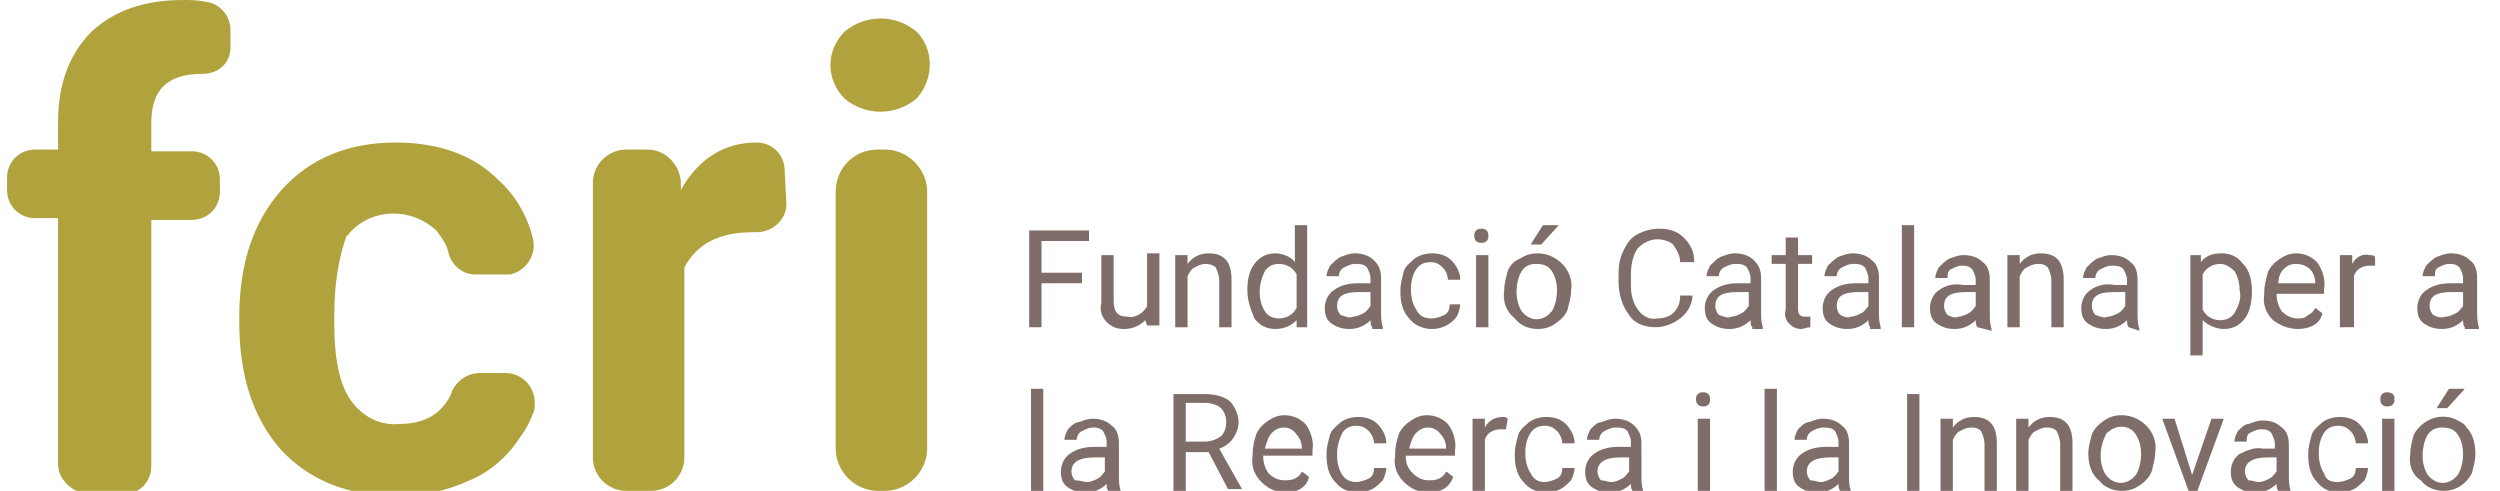 <?xml version="1.0" encoding="utf-8"?>
<!-- Generator: Adobe Illustrator 26.5.0, SVG Export Plug-In . SVG Version: 6.00 Build 0)  -->
<svg version="1.1" xmlns="http://www.w3.org/2000/svg" xmlns:xlink="http://www.w3.org/1999/xlink" x="0px" y="0px"
	 viewBox="0 0 142.1 27.9" style="enable-background:new 0 0 142.1 27.9;" xml:space="preserve">
<style type="text/css">
	.st0{fill:#7F6D69;}
	.st1{fill:#B0A33D;}
</style>
<g id="Capa_1">
	<g>
		<polygon class="st0" points="61.5,16.1 59.2,16.1 59.2,18.6 58.5,18.6 58.5,13.1 61.9,13.1 61.9,13.7 59.2,13.7 59.2,15.5 
			61.5,15.5 		"/>
		<path class="st0" d="M65.1,18.2c-0.3,0.3-0.7,0.5-1.2,0.5c-0.4,0-0.7-0.1-1-0.4c-0.3-0.3-0.4-0.7-0.3-1.1v-2.7h0.7v2.6
			c0,0.6,0.2,0.9,0.8,0.9c0.4,0.1,0.9-0.2,1.1-0.6v-3h0.7v4.1h-0.7L65.1,18.2z"/>
		<path class="st0" d="M67.5,14.5V15c0.3-0.4,0.7-0.6,1.2-0.6c0.9,0,1.3,0.5,1.3,1.5v2.7h-0.7v-2.7c0-0.2-0.1-0.5-0.2-0.7
			C69,15.1,68.8,15,68.5,15c-0.2,0-0.4,0.1-0.6,0.2c-0.2,0.1-0.3,0.3-0.4,0.5v2.9h-0.7v-4.1H67.5z"/>
		<path class="st0" d="M70.9,16.5c0-0.6,0.1-1.1,0.4-1.5c0.3-0.4,0.7-0.6,1.2-0.6c0.4,0,0.9,0.2,1.1,0.5v-2.1h0.7v5.8h-0.6v-0.4
			c-0.3,0.3-0.7,0.5-1.2,0.5c-0.5,0-0.9-0.2-1.2-0.6C71.1,17.6,70.9,17.1,70.9,16.5L70.9,16.5z M71.6,16.6c0,0.4,0.1,0.8,0.3,1.1
			c0.2,0.3,0.5,0.4,0.8,0.4c0.4,0,0.8-0.2,1-0.6v-1.9c-0.2-0.4-0.6-0.6-1-0.6c-0.3,0-0.6,0.1-0.8,0.4C71.7,15.8,71.6,16.2,71.6,16.6
			z"/>
		<path class="st0" d="M78,18.6c-0.1-0.1-0.1-0.3-0.1-0.4c-0.3,0.3-0.7,0.5-1.2,0.5c-0.4,0-0.7-0.1-1-0.3c-0.3-0.2-0.4-0.5-0.4-0.9
			c0-0.4,0.2-0.8,0.5-1c0.4-0.3,0.9-0.4,1.4-0.4h0.7v-0.3c0-0.2-0.1-0.4-0.2-0.6C77.5,15,77.3,15,77,15c-0.2,0-0.4,0.1-0.6,0.2
			c-0.2,0.1-0.3,0.3-0.3,0.5h-0.7c0-0.2,0.1-0.4,0.2-0.6c0.2-0.2,0.4-0.4,0.6-0.5c0.3-0.1,0.5-0.2,0.8-0.2c0.4,0,0.8,0.1,1.1,0.4
			c0.3,0.3,0.4,0.6,0.4,1v1.9c0,0.3,0,0.6,0.1,0.9v0.1H78z M76.9,18c0.2,0,0.4-0.1,0.6-0.2c0.2-0.1,0.3-0.3,0.4-0.4v-0.8h-0.6
			c-0.9,0-1.3,0.2-1.3,0.8c0,0.2,0.1,0.4,0.2,0.5C76.5,18,76.7,18.1,76.9,18z"/>
		<path class="st0" d="M81.4,18.1c0.2,0,0.5-0.1,0.7-0.2c0.2-0.1,0.3-0.3,0.3-0.6H83c0,0.2-0.1,0.5-0.2,0.7
			c-0.3,0.4-0.8,0.7-1.4,0.7c-0.5,0-1-0.2-1.3-0.6c-0.4-0.4-0.5-1-0.5-1.5v-0.1c0-0.4,0.1-0.7,0.2-1.1c0.1-0.3,0.4-0.5,0.6-0.7
			c0.3-0.2,0.6-0.3,1-0.3c0.4,0,0.8,0.1,1.1,0.4c0.3,0.3,0.5,0.7,0.5,1.1h-0.7c0-0.2-0.1-0.5-0.3-0.7c-0.2-0.2-0.4-0.3-0.7-0.3
			c-0.3,0-0.6,0.1-0.8,0.4c-0.2,0.3-0.3,0.7-0.3,1.1v0.1c0,0.4,0.1,0.8,0.3,1.1C80.7,18,81,18.1,81.4,18.1z"/>
		<path class="st0" d="M83.8,13.4c0-0.1,0-0.2,0.1-0.3C84,13,84.1,13,84.2,13c0.1,0,0.2,0,0.3,0.1c0.1,0.1,0.1,0.2,0.1,0.3
			c0,0.1,0,0.2-0.1,0.3c-0.1,0.1-0.2,0.1-0.3,0.1c-0.1,0-0.2,0-0.3-0.1C83.8,13.6,83.8,13.5,83.8,13.4z M84.6,18.6h-0.7v-4.1h0.7
			V18.6z"/>
		<path class="st0" d="M85.5,16.5c0-0.4,0.1-0.7,0.2-1.1c0.1-0.3,0.4-0.6,0.7-0.7c0.3-0.2,0.6-0.3,1-0.3c0.5,0,1,0.2,1.4,0.6
			c0.4,0.4,0.6,1,0.5,1.5v0c0,0.4-0.1,0.7-0.2,1.1c-0.1,0.3-0.4,0.6-0.7,0.8c-0.3,0.2-0.6,0.3-1,0.3c-0.5,0-1-0.2-1.3-0.6
			C85.6,17.7,85.4,17.1,85.5,16.5L85.5,16.5z M86.2,16.6c0,0.4,0.1,0.8,0.3,1.1c0.4,0.5,1,0.6,1.5,0.2c0.1-0.1,0.1-0.1,0.2-0.2
			c0.2-0.3,0.3-0.8,0.3-1.2c0-0.4-0.1-0.8-0.3-1.1C88,15.1,87.7,15,87.3,15c-0.3,0-0.6,0.1-0.8,0.4C86.3,15.7,86.2,16.2,86.2,16.6z
			 M87.7,12.8h0.9l-1,1.1h-0.6L87.7,12.8z"/>
		<path class="st0" d="M96.2,16.8c0,0.5-0.3,1-0.7,1.3c-0.4,0.3-0.9,0.5-1.4,0.5c-0.6,0-1.2-0.2-1.5-0.7c-0.4-0.5-0.6-1.2-0.6-1.9
			v-0.5c0-0.5,0.1-0.9,0.3-1.3c0.2-0.4,0.4-0.7,0.8-0.9c0.4-0.2,0.8-0.3,1.2-0.3c0.5,0,1,0.1,1.4,0.5c0.4,0.4,0.6,0.8,0.6,1.4h-0.8
			c0-0.4-0.2-0.7-0.4-1c-0.2-0.2-0.6-0.3-0.9-0.3c-0.4,0-0.8,0.2-1.1,0.5c-0.3,0.4-0.4,1-0.4,1.5v0.6c0,0.5,0.1,1,0.4,1.4
			c0.2,0.3,0.6,0.6,1.1,0.5c0.3,0,0.7-0.1,0.9-0.3c0.3-0.3,0.4-0.6,0.4-1L96.2,16.8z"/>
		<path class="st0" d="M99.6,18.6c-0.1-0.1-0.1-0.3-0.1-0.4c-0.3,0.3-0.7,0.5-1.2,0.5c-0.4,0-0.7-0.1-1-0.3
			c-0.3-0.2-0.4-0.5-0.4-0.9c0-0.4,0.2-0.8,0.5-1c0.4-0.3,0.9-0.4,1.4-0.4h0.7v-0.3c0-0.2-0.1-0.4-0.2-0.6C99.1,15,98.9,15,98.6,15
			c-0.2,0-0.4,0.1-0.6,0.2c-0.2,0.1-0.3,0.3-0.3,0.5H97c0-0.2,0.1-0.4,0.2-0.6c0.2-0.2,0.4-0.4,0.6-0.5c0.3-0.1,0.5-0.2,0.8-0.2
			c0.4,0,0.8,0.1,1.1,0.4c0.3,0.3,0.4,0.6,0.4,1v1.9c0,0.3,0,0.6,0.1,0.9v0.1H99.6z M98.4,18c0.2,0,0.4-0.1,0.6-0.2
			c0.2-0.1,0.3-0.3,0.4-0.4v-0.8h-0.6c-0.9,0-1.3,0.2-1.3,0.8c0,0.2,0.1,0.4,0.2,0.5C98,18,98.2,18.1,98.4,18z"/>
		<path class="st0" d="M102.2,13.5v1h0.8V15h-0.8v2.5c0,0.1,0,0.3,0.1,0.4c0.1,0.1,0.2,0.1,0.3,0.1c0.1,0,0.2,0,0.3,0v0.6
			c-0.2,0-0.4,0.1-0.5,0.1c-0.3,0-0.5-0.1-0.7-0.3c-0.2-0.2-0.3-0.5-0.2-0.8V15h-0.8v-0.5h0.8v-1H102.2z"/>
		<path class="st0" d="M106.3,18.6c-0.1-0.1-0.1-0.3-0.1-0.4c-0.3,0.3-0.7,0.5-1.2,0.5c-0.4,0-0.7-0.1-1-0.3
			c-0.3-0.2-0.4-0.5-0.4-0.9c0-0.4,0.2-0.8,0.5-1c0.4-0.3,0.9-0.4,1.4-0.4h0.7v-0.3c0-0.2-0.1-0.4-0.2-0.6c-0.2-0.2-0.4-0.2-0.7-0.2
			c-0.2,0-0.4,0.1-0.6,0.2c-0.2,0.1-0.3,0.3-0.3,0.5h-0.7c0-0.2,0.1-0.4,0.2-0.6c0.2-0.2,0.4-0.4,0.6-0.5c0.3-0.1,0.5-0.2,0.8-0.2
			c0.4,0,0.8,0.1,1.1,0.4c0.3,0.2,0.4,0.6,0.4,1v1.9c0,0.3,0,0.6,0.1,0.9v0.1H106.3z M105.2,18c0.2,0,0.4-0.1,0.6-0.2
			c0.2-0.1,0.3-0.3,0.4-0.4v-0.8h-0.5c-0.9,0-1.3,0.2-1.3,0.8c0,0.2,0.1,0.4,0.2,0.5C104.8,18,105,18.1,105.2,18z"/>
		<rect x="108.1" y="12.8" class="st0" width="0.7" height="5.8"/>
		<path class="st0" d="M112.4,18.6c-0.1-0.1-0.1-0.3-0.1-0.4c-0.3,0.3-0.7,0.5-1.2,0.5c-0.4,0-0.7-0.1-1-0.3
			c-0.3-0.2-0.4-0.5-0.4-0.9c0-0.4,0.2-0.8,0.5-1c0.4-0.3,0.9-0.4,1.4-0.3h0.7v-0.3c0-0.2-0.1-0.4-0.2-0.6c-0.2-0.2-0.4-0.2-0.6-0.2
			c-0.2,0-0.4,0.1-0.6,0.2c-0.2,0.1-0.2,0.3-0.2,0.5h-0.7c0-0.2,0.1-0.4,0.2-0.6c0.2-0.2,0.4-0.4,0.6-0.5c0.3-0.1,0.5-0.2,0.8-0.2
			c0.4,0,0.8,0.1,1.1,0.4c0.3,0.2,0.4,0.6,0.4,1v1.9c0,0.3,0,0.6,0.1,0.9v0.1L112.4,18.6z M111.3,18c0.2,0,0.4-0.1,0.6-0.2
			c0.2-0.1,0.3-0.3,0.4-0.4v-0.8h-0.5c-0.9,0-1.3,0.2-1.3,0.8c0,0.2,0.1,0.4,0.2,0.5C110.9,18,111.1,18.1,111.3,18L111.3,18z"/>
		<path class="st0" d="M114.8,14.5V15c0.3-0.4,0.7-0.6,1.2-0.6c0.9,0,1.3,0.5,1.3,1.5v2.7h-0.7v-2.7c0-0.2-0.1-0.5-0.2-0.7
			c-0.2-0.2-0.4-0.2-0.6-0.2c-0.2,0-0.4,0.1-0.6,0.2c-0.2,0.1-0.3,0.3-0.4,0.5v2.9h-0.7v-4.1H114.8z"/>
		<path class="st0" d="M121,18.6c-0.1-0.1-0.1-0.3-0.1-0.4c-0.3,0.3-0.7,0.5-1.2,0.5c-0.4,0-0.7-0.1-1-0.3c-0.3-0.2-0.4-0.5-0.4-0.9
			c0-0.4,0.2-0.8,0.5-1c0.4-0.3,0.9-0.4,1.4-0.3h0.7v-0.3c0-0.2-0.1-0.4-0.2-0.6c-0.2-0.2-0.4-0.2-0.7-0.2c-0.2,0-0.4,0.1-0.6,0.2
			c-0.2,0.1-0.3,0.3-0.3,0.5h-0.7c0-0.2,0.1-0.4,0.2-0.6c0.2-0.2,0.4-0.4,0.6-0.5c0.3-0.1,0.5-0.2,0.8-0.2c0.4,0,0.8,0.1,1.1,0.4
			c0.3,0.2,0.4,0.6,0.4,1v1.9c0,0.3,0,0.6,0.1,0.9v0.1L121,18.6z M119.8,18c0.2,0,0.4-0.1,0.6-0.2c0.2-0.1,0.3-0.3,0.4-0.4v-0.8
			h-0.6c-0.9,0-1.3,0.2-1.3,0.8c0,0.2,0.1,0.4,0.2,0.5C119.4,18,119.6,18.1,119.8,18L119.8,18z"/>
		<path class="st0" d="M128,16.6c0,0.5-0.1,1.1-0.4,1.5c-0.3,0.4-0.7,0.6-1.2,0.6c-0.4,0-0.9-0.2-1.2-0.5v2h-0.7v-5.7h0.6v0.4
			c0.3-0.4,0.7-0.5,1.2-0.5c0.5,0,0.9,0.2,1.2,0.6C127.9,15.4,128,16,128,16.6L128,16.6z M127.3,16.5c0-0.4-0.1-0.8-0.3-1.1
			c-0.2-0.2-0.5-0.4-0.8-0.4c-0.4,0-0.8,0.2-1,0.6v2c0.2,0.4,0.6,0.6,1,0.6c0.3,0,0.6-0.1,0.8-0.4C127.3,17.3,127.4,16.9,127.3,16.5
			z"/>
		<path class="st0" d="M130.6,18.7c-0.5,0-1-0.2-1.4-0.5c-0.4-0.4-0.6-0.9-0.5-1.5v-0.1c0-0.4,0.1-0.7,0.2-1.1
			c0.1-0.3,0.4-0.6,0.7-0.8c0.3-0.2,0.6-0.3,0.9-0.3c0.5,0,0.9,0.2,1.2,0.5c0.3,0.4,0.5,1,0.4,1.5v0.3h-2.7c0,0.4,0.1,0.7,0.3,1
			c0.2,0.2,0.5,0.4,0.9,0.4c0.2,0,0.4,0,0.6-0.2c0.2-0.1,0.3-0.2,0.4-0.4l0.4,0.3C131.9,18.4,131.3,18.7,130.6,18.7z M130.5,15
			c-0.3,0-0.5,0.1-0.7,0.3c-0.2,0.2-0.3,0.5-0.3,0.8h2.1l0,0c0-0.3-0.1-0.6-0.3-0.8C131.1,15.1,130.8,15,130.5,15z"/>
		<path class="st0" d="M135,15.1c-0.1,0-0.2,0-0.3,0c-0.4,0-0.8,0.2-0.9,0.6v2.9H133v-4.1h0.7V15c0.2-0.4,0.6-0.6,1-0.5
			c0.1,0,0.2,0,0.3,0.1L135,15.1z"/>
		<path class="st0" d="M140.1,18.6c-0.1-0.1-0.1-0.3-0.1-0.4c-0.3,0.3-0.7,0.5-1.2,0.5c-0.4,0-0.7-0.1-1-0.3
			c-0.3-0.2-0.4-0.5-0.4-0.9c0-0.4,0.2-0.8,0.5-1c0.4-0.3,0.9-0.4,1.4-0.4h0.7v-0.3c0-0.2-0.1-0.4-0.2-0.6c-0.2-0.2-0.4-0.2-0.6-0.2
			c-0.2,0-0.4,0.1-0.6,0.2c-0.2,0.1-0.2,0.3-0.2,0.5h-0.7c0-0.2,0.1-0.4,0.2-0.6c0.2-0.2,0.4-0.4,0.6-0.5c0.3-0.1,0.5-0.2,0.8-0.2
			c0.4,0,0.8,0.1,1.1,0.4c0.3,0.2,0.4,0.6,0.4,1v1.9c0,0.3,0,0.6,0.1,0.9v0.1H140.1z M139,18c0.2,0,0.4-0.1,0.6-0.2
			c0.2-0.1,0.3-0.3,0.4-0.4v-0.8h-0.6c-0.9,0-1.3,0.2-1.3,0.8c0,0.2,0.1,0.4,0.2,0.5C138.5,18,138.7,18.1,139,18z"/>
		<rect x="58.6" y="22.1" class="st0" width="0.7" height="5.8"/>
		<path class="st0" d="M63,27.9c-0.1-0.1-0.1-0.3-0.1-0.4c-0.3,0.3-0.7,0.5-1.2,0.5c-0.4,0-0.7-0.1-1-0.3c-0.3-0.2-0.4-0.5-0.4-0.9
			c0-0.4,0.2-0.8,0.5-1c0.4-0.3,0.9-0.4,1.4-0.4h0.7v-0.3c0-0.2-0.1-0.4-0.2-0.6c-0.2-0.2-0.4-0.2-0.6-0.2c-0.2,0-0.4,0.1-0.6,0.2
			c-0.2,0.1-0.3,0.3-0.3,0.5h-0.7c0-0.2,0.1-0.4,0.2-0.6c0.2-0.2,0.4-0.4,0.6-0.4c0.3-0.1,0.5-0.2,0.8-0.2c0.4,0,0.8,0.1,1.1,0.4
			c0.3,0.2,0.4,0.6,0.4,1V27c0,0.3,0,0.6,0.1,0.9v0.1L63,27.9z M61.8,27.4c0.2,0,0.4-0.1,0.6-0.2c0.2-0.1,0.3-0.3,0.4-0.4v-0.8h-0.6
			c-0.9,0-1.3,0.3-1.3,0.8c0,0.2,0.1,0.4,0.2,0.5C61.4,27.3,61.6,27.4,61.8,27.4z"/>
		<path class="st0" d="M68.7,25.7h-1.3v2.2h-0.7v-5.5h1.8c0.5,0,1,0.1,1.4,0.4c0.3,0.3,0.5,0.8,0.5,1.2c0,0.3-0.1,0.6-0.3,0.9
			c-0.2,0.3-0.5,0.5-0.8,0.6l1.3,2.3v0h-0.8L68.7,25.7z M67.4,25.1h1.1c0.3,0,0.6-0.1,0.9-0.3c0.2-0.2,0.3-0.5,0.3-0.8
			c0-0.3-0.1-0.6-0.3-0.8c-0.2-0.2-0.6-0.3-0.9-0.3h-1.1V25.1z"/>
		<path class="st0" d="M73.1,28c-0.5,0-1-0.2-1.4-0.6c-0.4-0.4-0.6-0.9-0.5-1.5v-0.1c0-0.4,0.1-0.8,0.2-1.1c0.1-0.3,0.4-0.6,0.7-0.8
			c0.3-0.2,0.6-0.3,0.9-0.3c0.5,0,0.9,0.2,1.2,0.5c0.3,0.4,0.5,1,0.4,1.5v0.3h-2.8c0,0.4,0.1,0.7,0.3,1c0.2,0.2,0.5,0.4,0.9,0.4
			c0.2,0,0.4,0,0.6-0.1c0.2-0.1,0.3-0.2,0.4-0.4l0.4,0.3C74.3,27.7,73.7,28,73.1,28z M73,24.3c-0.3,0-0.5,0.1-0.7,0.3
			c-0.2,0.2-0.3,0.5-0.4,0.9H74v0c0-0.3-0.1-0.6-0.3-0.8C73.5,24.4,73.2,24.3,73,24.3z"/>
		<path class="st0" d="M77.1,27.4c0.2,0,0.5-0.1,0.7-0.2c0.2-0.1,0.3-0.3,0.3-0.6h0.7c0,0.2-0.1,0.5-0.2,0.7
			c-0.2,0.2-0.4,0.4-0.6,0.5c-0.2,0.1-0.5,0.2-0.8,0.2c-0.5,0-1-0.2-1.3-0.6c-0.4-0.4-0.5-1-0.5-1.5v-0.1c0-0.4,0.1-0.7,0.2-1.1
			c0.1-0.3,0.4-0.5,0.6-0.7c0.3-0.2,0.6-0.3,1-0.3c0.4,0,0.8,0.1,1.1,0.4c0.3,0.3,0.5,0.7,0.5,1.1h-0.7c0-0.2-0.1-0.5-0.3-0.7
			c-0.2-0.2-0.4-0.3-0.7-0.3c-0.3,0-0.6,0.1-0.8,0.4C76.1,25,76,25.4,76,25.8v0.1c0,0.4,0.1,0.8,0.3,1.1
			C76.5,27.3,76.8,27.4,77.1,27.4z"/>
		<path class="st0" d="M81.2,28c-0.5,0-1-0.2-1.4-0.6c-0.4-0.4-0.6-0.9-0.5-1.5v-0.1c0-0.4,0.1-0.8,0.2-1.1c0.1-0.3,0.4-0.6,0.7-0.8
			c0.3-0.2,0.6-0.3,0.9-0.3c0.5,0,0.9,0.2,1.2,0.5c0.3,0.4,0.5,1,0.4,1.5v0.3h-2.8c0,0.4,0.1,0.7,0.4,1c0.2,0.2,0.5,0.4,0.9,0.4
			c0.2,0,0.4,0,0.6-0.1c0.2-0.1,0.3-0.2,0.4-0.4l0.4,0.3C82.4,27.7,81.9,28,81.2,28z M81.2,24.3c-0.3,0-0.5,0.1-0.7,0.3
			c-0.2,0.2-0.3,0.5-0.4,0.9h2.1v0c0-0.3-0.1-0.6-0.3-0.8C81.7,24.4,81.4,24.3,81.2,24.3z"/>
		<path class="st0" d="M85.6,24.4c-0.1,0-0.2,0-0.3,0c-0.4,0-0.8,0.2-0.9,0.6v2.9h-0.7v-4.1h0.7v0.5c0.2-0.4,0.6-0.6,1-0.6
			c0.1,0,0.2,0,0.3,0.1L85.6,24.4z"/>
		<path class="st0" d="M87.8,27.4c0.2,0,0.5-0.1,0.7-0.2c0.2-0.1,0.3-0.3,0.3-0.6h0.7c0,0.2-0.1,0.5-0.2,0.7
			c-0.2,0.2-0.4,0.4-0.6,0.5c-0.2,0.1-0.5,0.2-0.8,0.2c-0.5,0-1-0.2-1.3-0.6c-0.4-0.4-0.5-1-0.5-1.5v-0.1c0-0.4,0.1-0.7,0.2-1.1
			c0.1-0.3,0.4-0.5,0.6-0.7c0.3-0.2,0.6-0.3,1-0.3c0.4,0,0.8,0.1,1.1,0.4c0.3,0.3,0.5,0.7,0.5,1.1h-0.7c0-0.2-0.1-0.5-0.3-0.7
			c-0.2-0.2-0.4-0.3-0.7-0.3c-0.3,0-0.6,0.1-0.8,0.4c-0.2,0.3-0.3,0.7-0.3,1.1v0.1c0,0.4,0.1,0.8,0.3,1.1
			C87.2,27.3,87.5,27.4,87.8,27.4z"/>
		<path class="st0" d="M92.8,27.9c-0.1-0.1-0.1-0.3-0.1-0.4C92.4,27.8,92,28,91.5,28c-0.4,0-0.7-0.1-1-0.3c-0.3-0.2-0.4-0.5-0.4-0.9
			c0-0.4,0.2-0.8,0.5-1c0.4-0.3,0.9-0.4,1.4-0.4h0.7v-0.3c0-0.2-0.1-0.4-0.2-0.6c-0.2-0.2-0.4-0.2-0.7-0.2c-0.2,0-0.4,0.1-0.6,0.2
			c-0.2,0.1-0.3,0.3-0.3,0.5h-0.7c0-0.2,0.1-0.4,0.2-0.6c0.2-0.2,0.4-0.4,0.6-0.4c0.3-0.1,0.5-0.2,0.8-0.2c0.4,0,0.8,0.1,1.1,0.4
			c0.3,0.3,0.4,0.6,0.4,1V27c0,0.3,0,0.6,0.1,0.9v0.1L92.8,27.9z M91.6,27.4c0.2,0,0.4-0.1,0.6-0.2c0.2-0.1,0.3-0.3,0.4-0.4v-0.8
			h-0.5c-0.9,0-1.3,0.3-1.3,0.8c0,0.2,0.1,0.4,0.2,0.5C91.2,27.3,91.4,27.4,91.6,27.4z"/>
		<path class="st0" d="M96.4,22.7c0-0.1,0-0.2,0.1-0.3c0.1-0.1,0.2-0.1,0.3-0.1c0.1,0,0.2,0,0.3,0.1c0.1,0.1,0.1,0.2,0.1,0.3
			c0,0.1,0,0.2-0.1,0.3c-0.1,0.1-0.2,0.1-0.3,0.1C96.6,23.1,96.4,23,96.4,22.7C96.4,22.8,96.4,22.7,96.4,22.7z M97.2,27.9h-0.7v-4.1
			h0.7V27.9z"/>
		<rect x="100.3" y="22.1" class="st0" width="0.7" height="5.8"/>
		<path class="st0" d="M104.6,27.9c-0.1-0.1-0.1-0.3-0.1-0.4c-0.3,0.3-0.7,0.5-1.2,0.5c-0.4,0-0.7-0.1-1-0.3
			c-0.3-0.2-0.4-0.5-0.4-0.9c0-0.4,0.2-0.8,0.5-1c0.4-0.3,0.9-0.4,1.4-0.4h0.7v-0.3c0-0.2-0.1-0.4-0.2-0.6c-0.2-0.2-0.4-0.2-0.7-0.2
			c-0.2,0-0.4,0.1-0.6,0.2c-0.2,0.1-0.3,0.3-0.3,0.5h-0.7c0-0.2,0.1-0.4,0.2-0.6c0.2-0.2,0.4-0.4,0.6-0.4c0.3-0.1,0.5-0.2,0.8-0.2
			c0.4,0,0.8,0.1,1.1,0.4c0.3,0.2,0.4,0.6,0.4,1V27c0,0.3,0,0.6,0.1,0.9v0.1L104.6,27.9z M103.5,27.4c0.2,0,0.4-0.1,0.6-0.2
			c0.2-0.1,0.3-0.3,0.4-0.4v-0.8H104c-0.9,0-1.3,0.3-1.3,0.8c0,0.2,0.1,0.4,0.2,0.5C103.1,27.3,103.3,27.4,103.5,27.4z"/>
		<rect x="108.4" y="22.4" class="st0" width="0.7" height="5.5"/>
		<path class="st0" d="M111,23.8v0.5c0.3-0.4,0.7-0.6,1.2-0.6c0.9,0,1.3,0.5,1.3,1.5v2.7h-0.7v-2.7c0-0.2-0.1-0.5-0.2-0.7
			c-0.2-0.2-0.4-0.2-0.6-0.2c-0.2,0-0.4,0.1-0.6,0.2c-0.2,0.1-0.3,0.3-0.4,0.5v2.9h-0.7v-4.1H111z"/>
		<path class="st0" d="M115.3,23.8v0.5c0.3-0.4,0.7-0.6,1.2-0.6c0.9,0,1.3,0.5,1.3,1.5v2.7h-0.7v-2.7c0-0.2-0.1-0.5-0.2-0.7
			c-0.2-0.2-0.4-0.2-0.6-0.2c-0.2,0-0.4,0.1-0.6,0.2c-0.2,0.1-0.3,0.3-0.4,0.5v2.9h-0.7v-4.1H115.3z"/>
		<path class="st0" d="M118.7,25.8c0-0.4,0.1-0.7,0.2-1.1c0.1-0.3,0.4-0.6,0.7-0.8c0.3-0.2,0.6-0.3,1-0.3c0.5,0,1,0.2,1.4,0.6
			c0.4,0.4,0.6,1,0.5,1.5v0c0,0.4-0.1,0.7-0.2,1.1c-0.1,0.3-0.4,0.6-0.7,0.8c-0.3,0.2-0.6,0.3-1,0.3c-0.5,0-1-0.2-1.3-0.6
			C118.9,27,118.7,26.4,118.7,25.8L118.7,25.8z M119.4,25.9c0,0.4,0.1,0.8,0.3,1.1c0.4,0.5,1,0.6,1.5,0.2c0.1-0.1,0.1-0.1,0.2-0.2
			c0.2-0.3,0.3-0.8,0.3-1.2c0-0.4-0.1-0.8-0.3-1.1c-0.3-0.5-1-0.6-1.5-0.2c-0.1,0.1-0.2,0.1-0.2,0.2
			C119.5,25.1,119.4,25.5,119.4,25.9L119.4,25.9z"/>
		<polygon class="st0" points="124.6,27 125.7,23.8 126.4,23.8 124.9,27.9 124.4,27.9 122.9,23.8 123.6,23.8 		"/>
		<path class="st0" d="M129.5,27.9c-0.1-0.1-0.1-0.3-0.1-0.4c-0.3,0.3-0.7,0.5-1.2,0.5c-0.4,0-0.7-0.1-1-0.3
			c-0.3-0.2-0.4-0.5-0.4-0.9c0-0.4,0.2-0.8,0.5-1c0.4-0.2,0.9-0.4,1.3-0.3h0.7v-0.3c0-0.2-0.1-0.4-0.2-0.6c-0.2-0.2-0.4-0.2-0.6-0.2
			c-0.2,0-0.4,0.1-0.6,0.2c-0.2,0.1-0.2,0.3-0.2,0.5h-0.7c0-0.2,0.1-0.4,0.2-0.6c0.2-0.2,0.4-0.4,0.6-0.4c0.3-0.1,0.5-0.2,0.8-0.2
			c0.4,0,0.8,0.1,1.1,0.4c0.3,0.2,0.4,0.6,0.4,1V27c0,0.3,0,0.6,0.1,0.9v0.1L129.5,27.9z M128.4,27.4c0.2,0,0.4-0.1,0.6-0.2
			c0.2-0.1,0.3-0.3,0.4-0.4v-0.8h-0.5c-0.9,0-1.3,0.3-1.3,0.8c0,0.2,0.1,0.4,0.2,0.5C128,27.3,128.2,27.4,128.4,27.4z"/>
		<path class="st0" d="M132.9,27.4c0.2,0,0.5-0.1,0.7-0.2c0.2-0.1,0.3-0.3,0.3-0.6h0.7c0,0.2-0.1,0.5-0.2,0.7
			c-0.2,0.2-0.4,0.4-0.6,0.5c-0.2,0.1-0.5,0.2-0.8,0.2c-0.5,0-1-0.2-1.3-0.6c-0.4-0.4-0.5-1-0.5-1.5v-0.1c0-0.4,0.1-0.7,0.2-1.1
			c0.1-0.3,0.4-0.5,0.6-0.7c0.3-0.2,0.6-0.3,1-0.3c0.4,0,0.8,0.1,1.1,0.4c0.3,0.3,0.5,0.7,0.5,1.1h-0.7c0-0.2-0.1-0.5-0.3-0.7
			c-0.2-0.2-0.4-0.3-0.7-0.3c-0.3,0-0.6,0.1-0.8,0.4c-0.2,0.3-0.3,0.7-0.3,1.1v0.1c0,0.4,0.1,0.8,0.3,1.1
			C132.2,27.3,132.5,27.4,132.9,27.4z"/>
		<path class="st0" d="M135.3,22.7c0-0.1,0-0.2,0.1-0.3c0.1-0.1,0.2-0.1,0.3-0.1c0.2,0,0.4,0.1,0.4,0.3c0,0,0,0,0,0.1
			c0,0.1,0,0.2-0.1,0.3c-0.1,0.1-0.2,0.1-0.3,0.1c-0.1,0-0.2,0-0.3-0.1C135.3,22.9,135.3,22.8,135.3,22.7z M136.1,27.9h-0.7v-4.1
			h0.7V27.9z"/>
		<path class="st0" d="M137,25.8c0-0.4,0.1-0.7,0.2-1.1c0.5-0.9,1.6-1.3,2.5-0.8c0.2,0.1,0.4,0.2,0.5,0.4c0.4,0.4,0.5,1,0.5,1.5v0
			c0,0.4-0.1,0.7-0.2,1.1c-0.3,0.6-0.9,1-1.6,1c-0.5,0-1-0.2-1.3-0.6C137.1,27,136.9,26.4,137,25.8L137,25.8z M137.7,25.9
			c0,0.4,0.1,0.8,0.3,1.1c0.4,0.5,1,0.6,1.5,0.2c0.1-0.1,0.1-0.1,0.2-0.2c0.2-0.3,0.3-0.8,0.3-1.2c0-0.4-0.1-0.8-0.3-1.1
			c-0.2-0.3-0.5-0.4-0.9-0.4c-0.3,0-0.6,0.1-0.8,0.4C137.8,25,137.7,25.5,137.7,25.9z M139.2,22.1h0.9l-1,1.1h-0.6L139.2,22.1z"/>
	</g>
	<g>
		<path class="st1" d="M3.3,26.4v-14H2c-0.9,0-1.6-0.7-1.6-1.6v-0.7c0-0.9,0.7-1.6,1.6-1.6c0,0,0,0,0,0h1.3V6.9C3.3,4.7,4,3,5.2,1.8
			C6.5,0.6,8.2,0,10.4,0c0.4,0,0.8,0,1.3,0.1c0.8,0.1,1.4,0.8,1.4,1.6v1c0,0.9-0.7,1.5-1.6,1.5l0,0C9.5,4.2,8.6,5.1,8.6,7v1.6h2.3
			c0.9,0,1.6,0.7,1.6,1.6c0,0,0,0,0,0v0.7c0,0.9-0.7,1.6-1.6,1.6H8.6v14c0,0.9-0.7,1.6-1.6,1.6H4.9C4,27.9,3.3,27.2,3.3,26.4
			C3.3,26.4,3.3,26.4,3.3,26.4z"/>
		<path class="st1" d="M22.7,24.1c0.8,0,1.7-0.2,2.3-0.8c0.3-0.3,0.6-0.7,0.7-1.1c0.3-0.6,0.9-1,1.6-1h1.4c1,0,1.7,0.8,1.7,1.7
			c0,0.2,0,0.4-0.1,0.6c-0.2,0.5-0.4,0.9-0.7,1.3c-0.7,1.1-1.7,2-2.9,2.5c-1.3,0.6-2.7,0.9-4.1,0.9c-2.8,0-5-0.9-6.6-2.6
			c-1.6-1.8-2.4-4.2-2.4-7.3V18c0-3,0.8-5.4,2.4-7.2c1.6-1.8,3.8-2.7,6.5-2.7c2.4,0,4.4,0.7,5.8,2.1c1,0.9,1.7,2.1,2,3.4
			c0.2,0.9-0.4,1.8-1.3,2c-0.1,0-0.3,0-0.4,0h-1.6c-0.7,0-1.3-0.5-1.5-1.2c-0.1-0.5-0.4-0.9-0.7-1.3c-1.4-1.3-3.6-1.3-4.9,0.1
			c-0.1,0.1-0.1,0.2-0.2,0.2C19.3,14.5,19,16,19,17.9v0.5c0,2,0.3,3.4,0.9,4.3C20.6,23.7,21.6,24.2,22.7,24.1z"/>
		<path class="st1" d="M44.7,11.6c0,0.9-0.8,1.6-1.7,1.6c0,0,0,0,0,0h-0.2c-2,0-3.2,0.7-3.9,2v10.8c0,1-0.8,1.9-1.9,1.9h-1.4
			c-1,0-1.9-0.8-1.9-1.9V10.4c0-1.1,0.9-1.9,1.9-1.9h1.2c1,0,1.8,0.8,1.9,1.8l0,0.5c1-1.8,2.5-2.7,4.3-2.7l0,0
			c0.9,0,1.6,0.7,1.6,1.6c0,0,0,0,0,0L44.7,11.6z"/>
		<path class="st1" d="M49.9,8.5h0.4c1.3,0,2.4,1.1,2.4,2.4v14.6c0,1.3-1.1,2.4-2.4,2.4h-0.4c-1.3,0-2.4-1.1-2.4-2.4V10.9
			C47.5,9.6,48.5,8.5,49.9,8.5z"/>
		<path class="st1" d="M47.2,3.7c0-0.7,0.3-1.4,0.8-1.9c1.2-1,2.9-1,4.1,0c1,1,1,2.7,0,3.8c0,0,0,0,0,0c-1.2,1-2.9,1-4.1,0
			C47.5,5.1,47.2,4.4,47.2,3.7z"/>
	</g>
</g>
<g id="Layer_1">
</g>
</svg>
